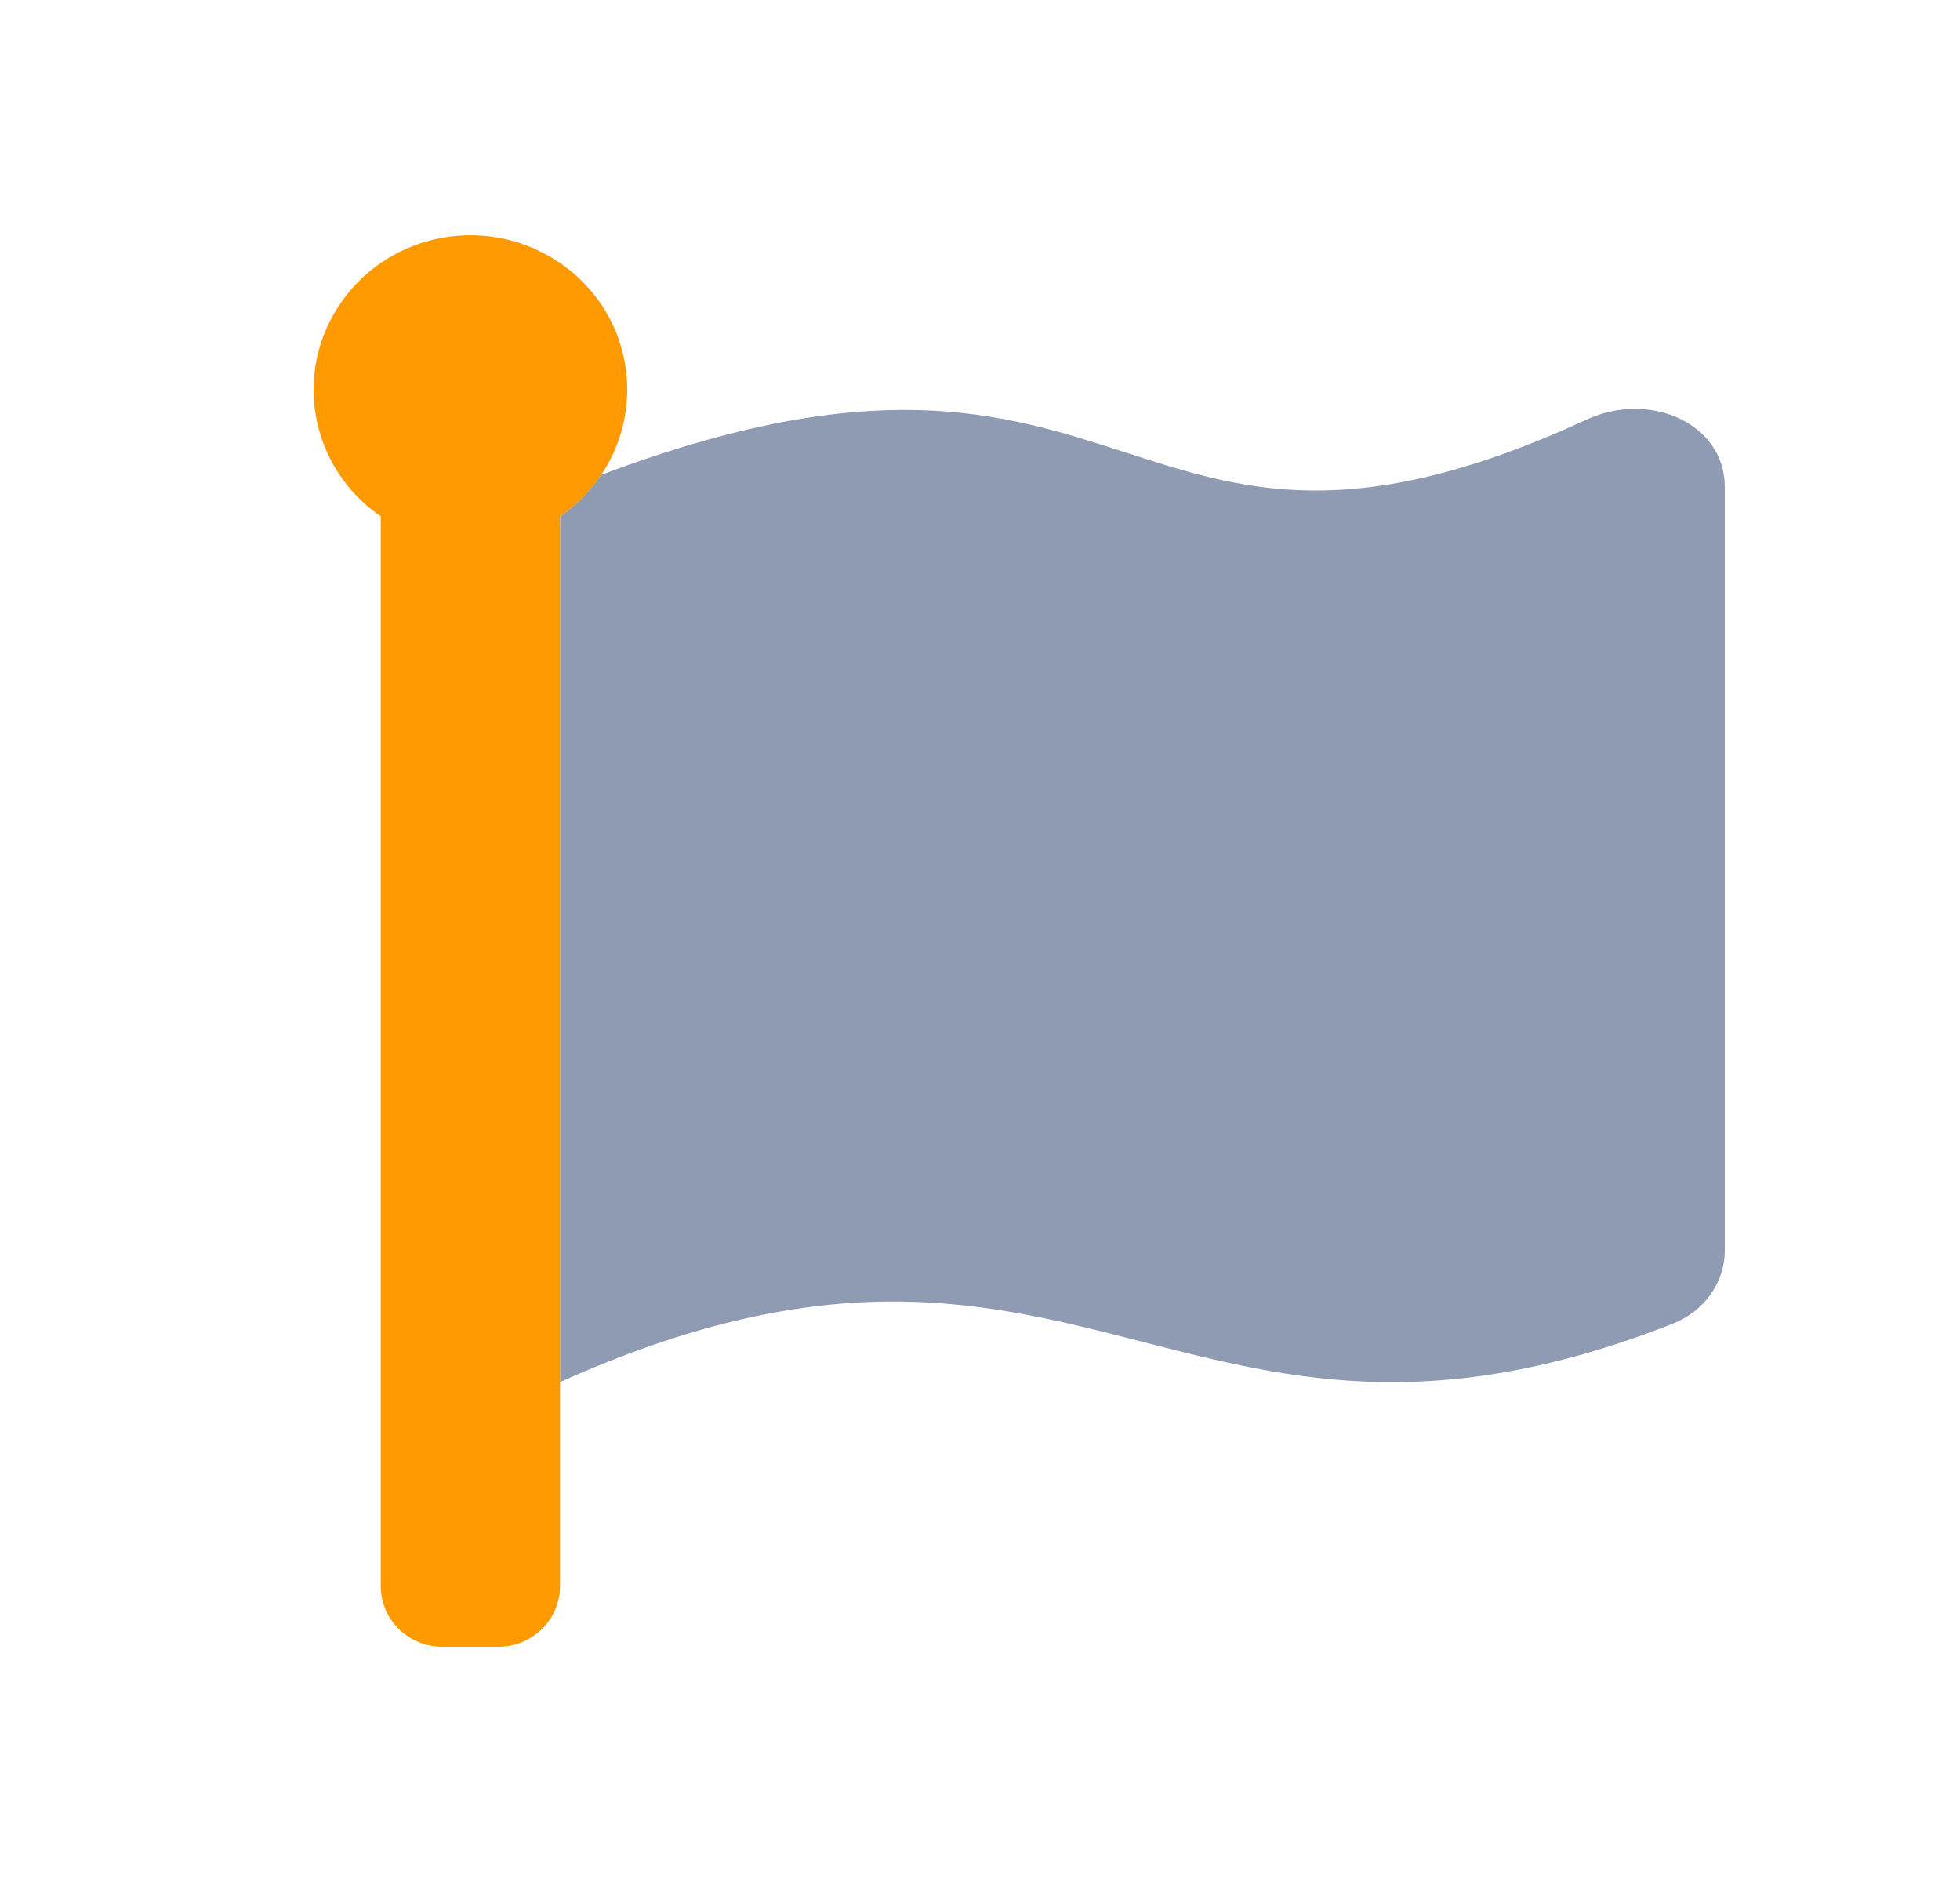 <svg xmlns="http://www.w3.org/2000/svg" width="25" height="24" viewBox="0 0 25 24">
    <g fill="none" fill-rule="evenodd">
        <path d="M0 0H24V24H0z" transform="translate(1)"/>
        <g>
            <path fill="#8F9BB3" d="M18 3.21v9.739c0 .397-.254.769-.66.93-6.28 2.469-7.565-2.234-14.197.746V3.585c.206-.142.383-.321.523-.528C10.6.44 10.264 5.105 16.237 2.351 17.043 1.978 18 2.4 18 3.21z" transform="translate(1) translate(3 3)"/>
            <path fill="#F90" d="M4 1.968c.001.644-.32 1.249-.857 1.617v13.642c0 .427-.352.773-.786.773h-.714c-.434 0-.786-.346-.786-.773V3.585C-.049 2.963-.273 1.736.36.844.99-.048 2.237-.268 3.143.354 3.68.72 4 1.323 4 1.967z" transform="translate(1) translate(3 3)"/>
        </g>
    </g>
</svg>
